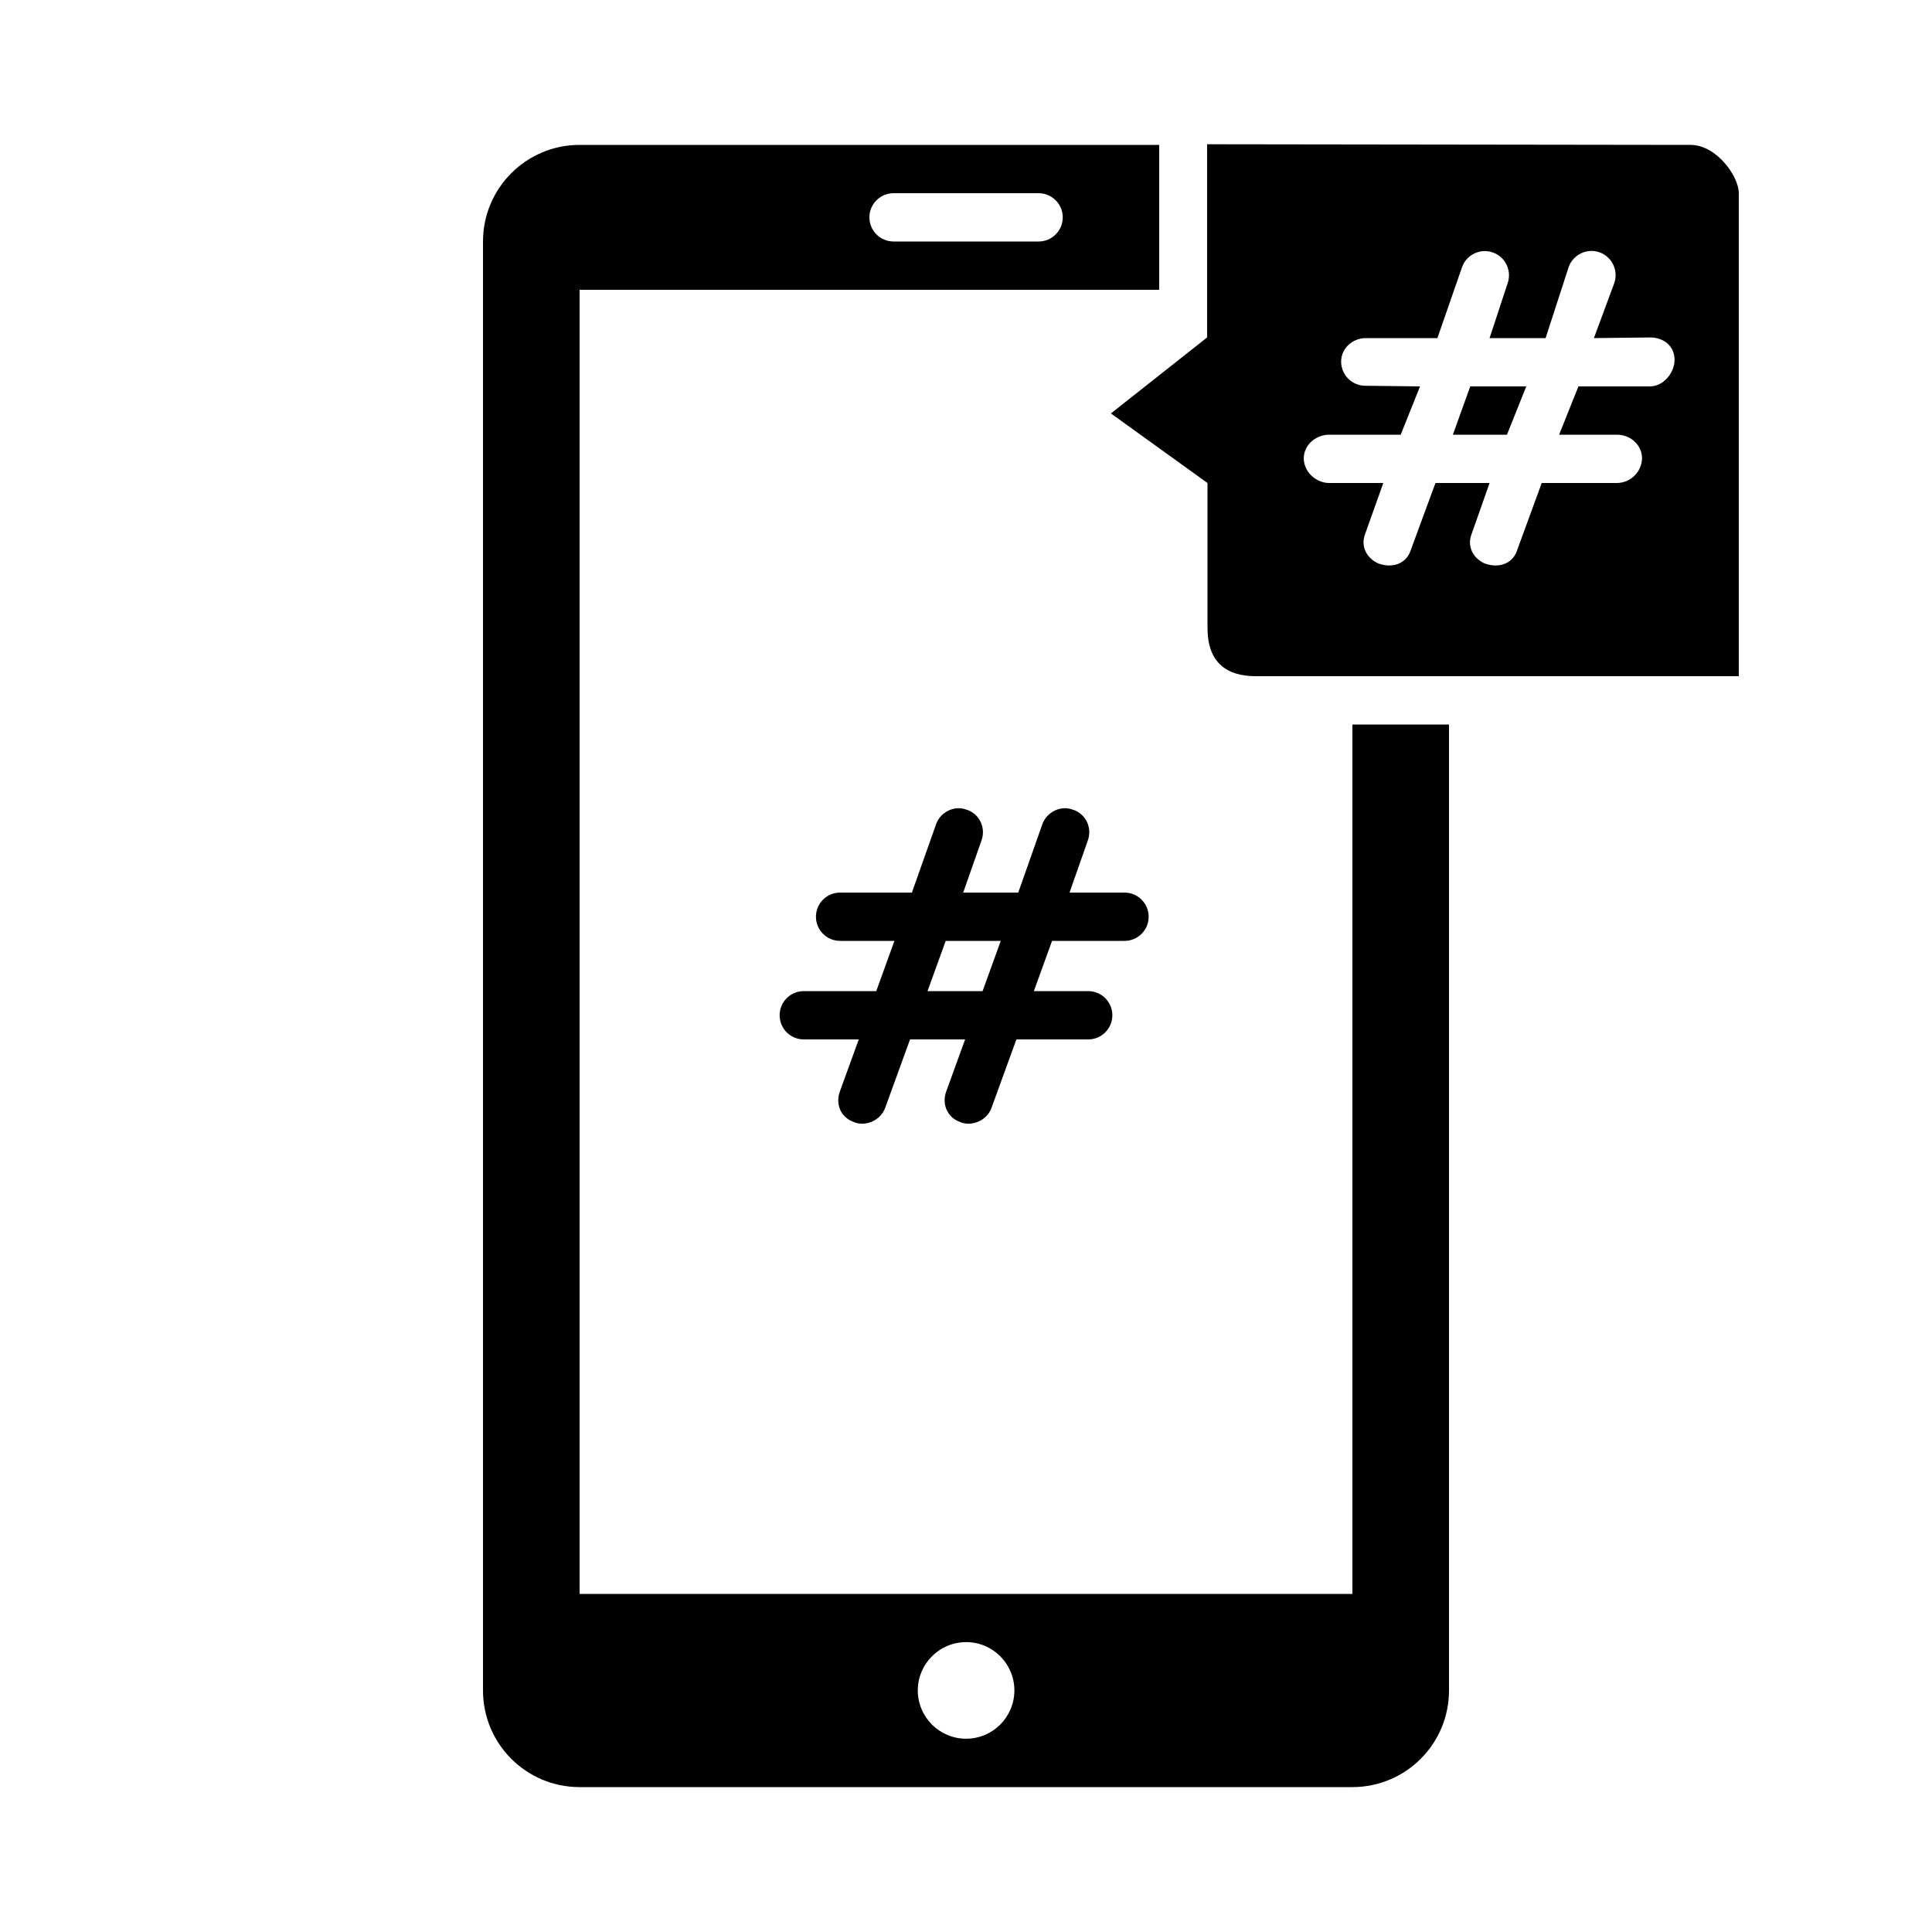 <?xml version="1.0" encoding="UTF-8"?>
<svg width="24px" height="24px" viewBox="0 0 24 24" version="1.1" xmlns="http://www.w3.org/2000/svg" xmlns:xlink="http://www.w3.org/1999/xlink">
    <title>icons/functional_UI/E-M/mdpi/ic_Forward_a_number</title>
    <g id="icons/functional_UI/E-M/ic_Forward_a_number" stroke="none" stroke-width="1" fill="none" fill-rule="evenodd">
        <path d="M13.969,11.088 L13.286,11.088 L13.513,10.442 C13.541,10.366 13.537,10.282 13.502,10.209 C13.466,10.136 13.403,10.081 13.326,10.057 L13.326,10.058 C13.182,10.002 13.006,10.082 12.949,10.237 L12.649,11.088 L11.965,11.088 L12.192,10.442 C12.22,10.366 12.216,10.282 12.181,10.209 C12.146,10.136 12.082,10.081 12.005,10.057 L12.005,10.058 C11.861,10.002 11.685,10.082 11.629,10.237 L11.328,11.088 L10.436,11.088 C10.27,11.088 10.136,11.222 10.136,11.388 C10.136,11.554 10.27,11.688 10.436,11.688 L11.111,11.688 L10.885,12.312 L9.985,12.312 C9.819,12.312 9.685,12.446 9.685,12.612 C9.685,12.778 9.819,12.912 9.985,12.912 L10.668,12.912 L10.433,13.559 C10.376,13.714 10.443,13.884 10.612,13.94 L10.612,13.941 C10.756,13.997 10.94,13.918 10.996,13.762 L11.305,12.912 L11.989,12.912 L11.754,13.559 C11.698,13.714 11.765,13.884 11.933,13.94 L11.933,13.941 C12.077,13.997 12.261,13.918 12.317,13.762 L12.626,12.912 L13.518,12.912 C13.684,12.912 13.818,12.778 13.818,12.612 C13.818,12.446 13.684,12.312 13.518,12.312 L12.843,12.312 L13.069,11.688 L13.969,11.688 C14.135,11.688 14.269,11.554 14.269,11.388 C14.269,11.222 14.135,11.088 13.969,11.088 Z M12.206,12.312 L11.522,12.312 L11.748,11.688 L12.432,11.688 L12.206,12.312 Z M18.048,5.4 L18.72,5.4 L18.96,4.8 L18.264,4.8 L18.048,5.4 Z M21,1.8 L14.995,1.792 L14.995,4.192 L13.8,5.136 L15,6 L15,7.8 C15,8.225 15.231,8.4 15.6,8.4 L21.6,8.4 L21.6,2.4 C21.6,2.192 21.325,1.8 21,1.8 Z M20.496,4.8 L19.608,4.8 L19.368,5.4 L20.088,5.4 C20.254,5.4 20.398,5.528 20.398,5.693 C20.394,5.862 20.257,5.997 20.088,6 L19.152,6 L18.842,6.847 C18.786,7.002 18.622,7.06 18.454,7.003 L18.454,7.004 C18.31,6.947 18.221,6.798 18.278,6.642 L18.504,6 L17.832,6 L17.52,6.847 C17.463,7.002 17.301,7.06 17.133,7.003 L17.133,7.004 C16.989,6.947 16.899,6.798 16.955,6.642 L17.184,6 L16.512,6 C16.346,6 16.196,5.859 16.196,5.694 L16.196,5.693 C16.196,5.527 16.346,5.4 16.512,5.4 L17.4,5.4 L17.64,4.8 L16.96,4.792 C16.881,4.792 16.804,4.76 16.748,4.704 C16.692,4.648 16.66,4.572 16.66,4.492 C16.66,4.326 16.802,4.2 16.968,4.2 L17.856,4.2 L18.163,3.316 C18.22,3.161 18.392,3.081 18.547,3.137 C18.702,3.193 18.783,3.364 18.728,3.52 L18.504,4.2 L19.2,4.2 L19.487,3.316 C19.544,3.16 19.716,3.079 19.872,3.135 C20.027,3.192 20.108,3.364 20.052,3.52 L19.8,4.2 L20.502,4.192 C20.668,4.192 20.802,4.302 20.802,4.468 C20.802,4.634 20.662,4.8 20.496,4.8 Z M16.8,19.8 L7.2,19.8 L7.2,3.6 L14.4,3.6 L14.4,1.8 L7.2,1.8 C6.537,1.8 6,2.337 6,3 L6,21 C6,21.663 6.537,22.2 7.2,22.2 L16.8,22.2 C17.463,22.2 18,21.663 18,21 L18,9 L16.8,9 L16.8,19.8 Z M11.1,2.4 L12.902,2.4 C13.067,2.4 13.202,2.534 13.202,2.7 C13.202,2.866 13.067,3 12.902,3 L11.1,3 C10.935,3 10.8,2.866 10.8,2.7 C10.8,2.534 10.935,2.4 11.1,2.4 Z M12.001,21.599 C11.67,21.599 11.401,21.33 11.401,20.999 C11.402,20.668 11.67,20.399 12.002,20.399 C12.333,20.399 12.601,20.668 12.601,20.999 C12.601,21.331 12.332,21.599 12.001,21.599 Z" fill="#000000"></path>
    </g>
</svg>